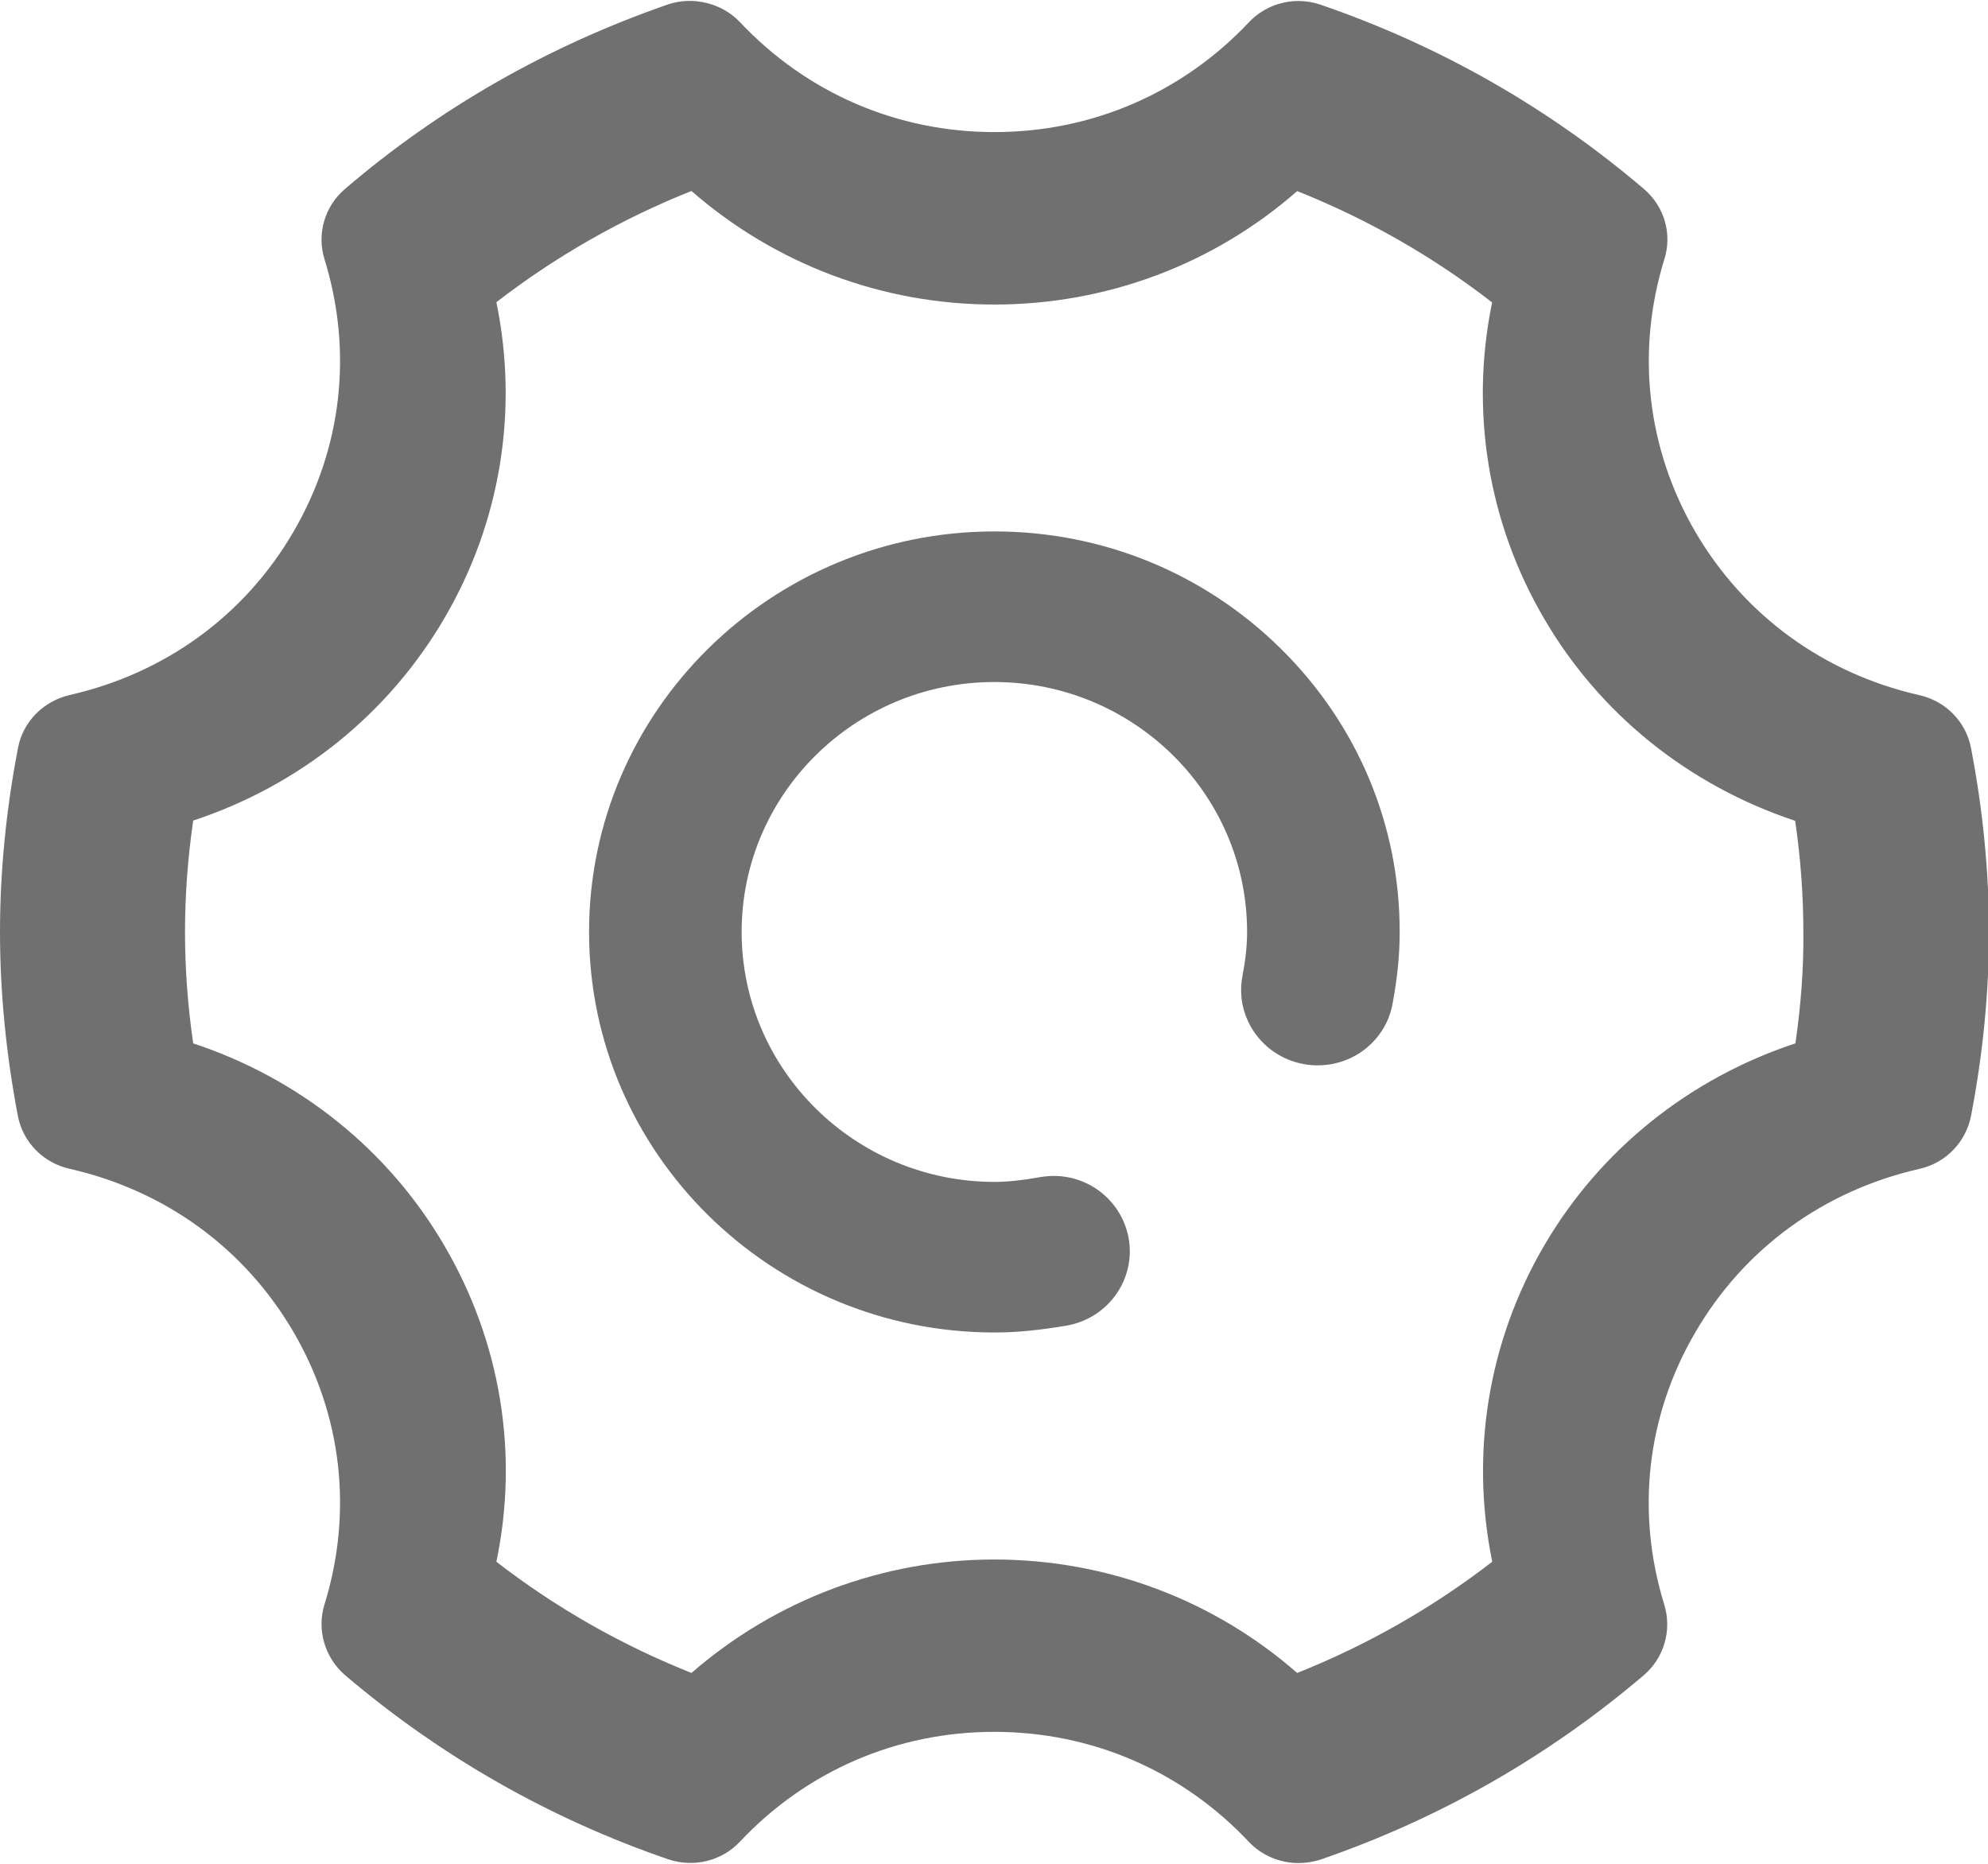 <svg 
 xmlns="http://www.w3.org/2000/svg"
 xmlns:xlink="http://www.w3.org/1999/xlink"
 width="16px" height="15px">
<path fill-rule="evenodd"  fill="rgb(112, 112, 112)"
 d="M15.863,8.983 C15.821,9.194 15.658,9.360 15.449,9.407 C14.678,9.582 14.038,10.048 13.646,10.720 C13.253,11.390 13.164,12.170 13.395,12.916 C13.457,13.121 13.393,13.342 13.231,13.481 C12.462,14.136 11.588,14.635 10.631,14.965 C10.570,14.985 10.510,14.994 10.450,14.994 C10.298,14.994 10.152,14.931 10.050,14.822 C9.513,14.252 8.786,13.938 8.002,13.938 C7.219,13.938 6.491,14.252 5.954,14.823 C5.812,14.974 5.587,15.035 5.376,14.963 C4.418,14.634 3.544,14.134 2.775,13.480 C2.613,13.338 2.549,13.117 2.611,12.915 C2.842,12.169 2.753,11.389 2.361,10.718 C1.968,10.046 1.328,9.580 0.558,9.406 C0.347,9.358 0.184,9.191 0.144,8.982 C0.049,8.484 -0.000,7.985 -0.000,7.500 C-0.000,7.016 0.049,6.517 0.145,6.019 C0.184,5.811 0.347,5.644 0.559,5.594 C1.330,5.419 1.970,4.953 2.361,4.281 C2.753,3.610 2.842,2.830 2.611,2.084 C2.549,1.882 2.613,1.661 2.775,1.522 C3.537,0.869 4.412,0.370 5.375,0.036 C5.578,-0.033 5.810,0.025 5.955,0.178 C6.493,0.749 7.220,1.063 8.004,1.063 C8.787,1.063 9.514,0.749 10.051,0.180 C10.153,0.071 10.298,0.008 10.450,0.008 C10.511,0.008 10.571,0.018 10.629,0.038 C11.587,0.367 12.462,0.866 13.231,1.521 C13.395,1.661 13.460,1.883 13.395,2.087 C13.165,2.832 13.255,3.612 13.646,4.283 C14.039,4.954 14.680,5.421 15.449,5.595 C15.661,5.643 15.823,5.810 15.863,6.019 C15.959,6.518 16.008,7.016 16.008,7.502 C16.008,7.986 15.959,8.485 15.863,8.983 ZM14.448,6.606 C13.590,6.321 12.874,5.746 12.426,4.976 C11.976,4.206 11.829,3.307 12.009,2.434 C11.532,2.064 11.005,1.763 10.440,1.538 C9.767,2.128 8.905,2.451 8.002,2.451 C7.102,2.451 6.241,2.127 5.565,1.537 C5.000,1.762 4.473,2.063 3.995,2.432 C4.175,3.305 4.028,4.204 3.577,4.975 C3.126,5.747 2.410,6.322 1.555,6.604 C1.511,6.905 1.489,7.206 1.489,7.500 C1.489,7.796 1.511,8.097 1.555,8.397 C2.413,8.681 3.129,9.257 3.577,10.026 C4.030,10.800 4.177,11.699 3.995,12.569 C4.473,12.939 5.000,13.239 5.565,13.464 C6.243,12.875 7.104,12.551 8.002,12.551 C8.905,12.551 9.767,12.875 10.440,13.464 C11.005,13.239 11.532,12.938 12.010,12.569 C11.831,11.694 11.978,10.795 12.427,10.026 C12.876,9.257 13.591,8.681 14.450,8.397 C14.495,8.087 14.517,7.787 14.514,7.504 C14.514,7.208 14.492,6.906 14.448,6.606 ZM10.605,8.574 C10.568,8.574 10.530,8.571 10.494,8.564 C10.160,8.504 9.938,8.188 9.999,7.859 C10.025,7.722 10.037,7.609 10.037,7.500 C10.037,6.391 9.124,5.489 8.002,5.489 C6.881,5.489 5.969,6.391 5.969,7.500 C5.969,8.610 6.883,9.512 8.005,9.512 C8.108,9.512 8.223,9.500 8.369,9.474 C8.405,9.468 8.443,9.464 8.481,9.464 C8.776,9.464 9.029,9.673 9.083,9.962 C9.144,10.291 8.922,10.608 8.588,10.668 C8.364,10.706 8.179,10.724 8.004,10.724 C6.205,10.724 4.741,9.278 4.741,7.500 C4.741,5.723 6.205,4.277 8.004,4.277 C8.874,4.277 9.693,4.613 10.310,5.222 C10.927,5.832 11.266,6.641 11.265,7.501 C11.265,7.684 11.247,7.867 11.208,8.077 C11.156,8.365 10.903,8.574 10.605,8.574 Z"/>
</svg>
